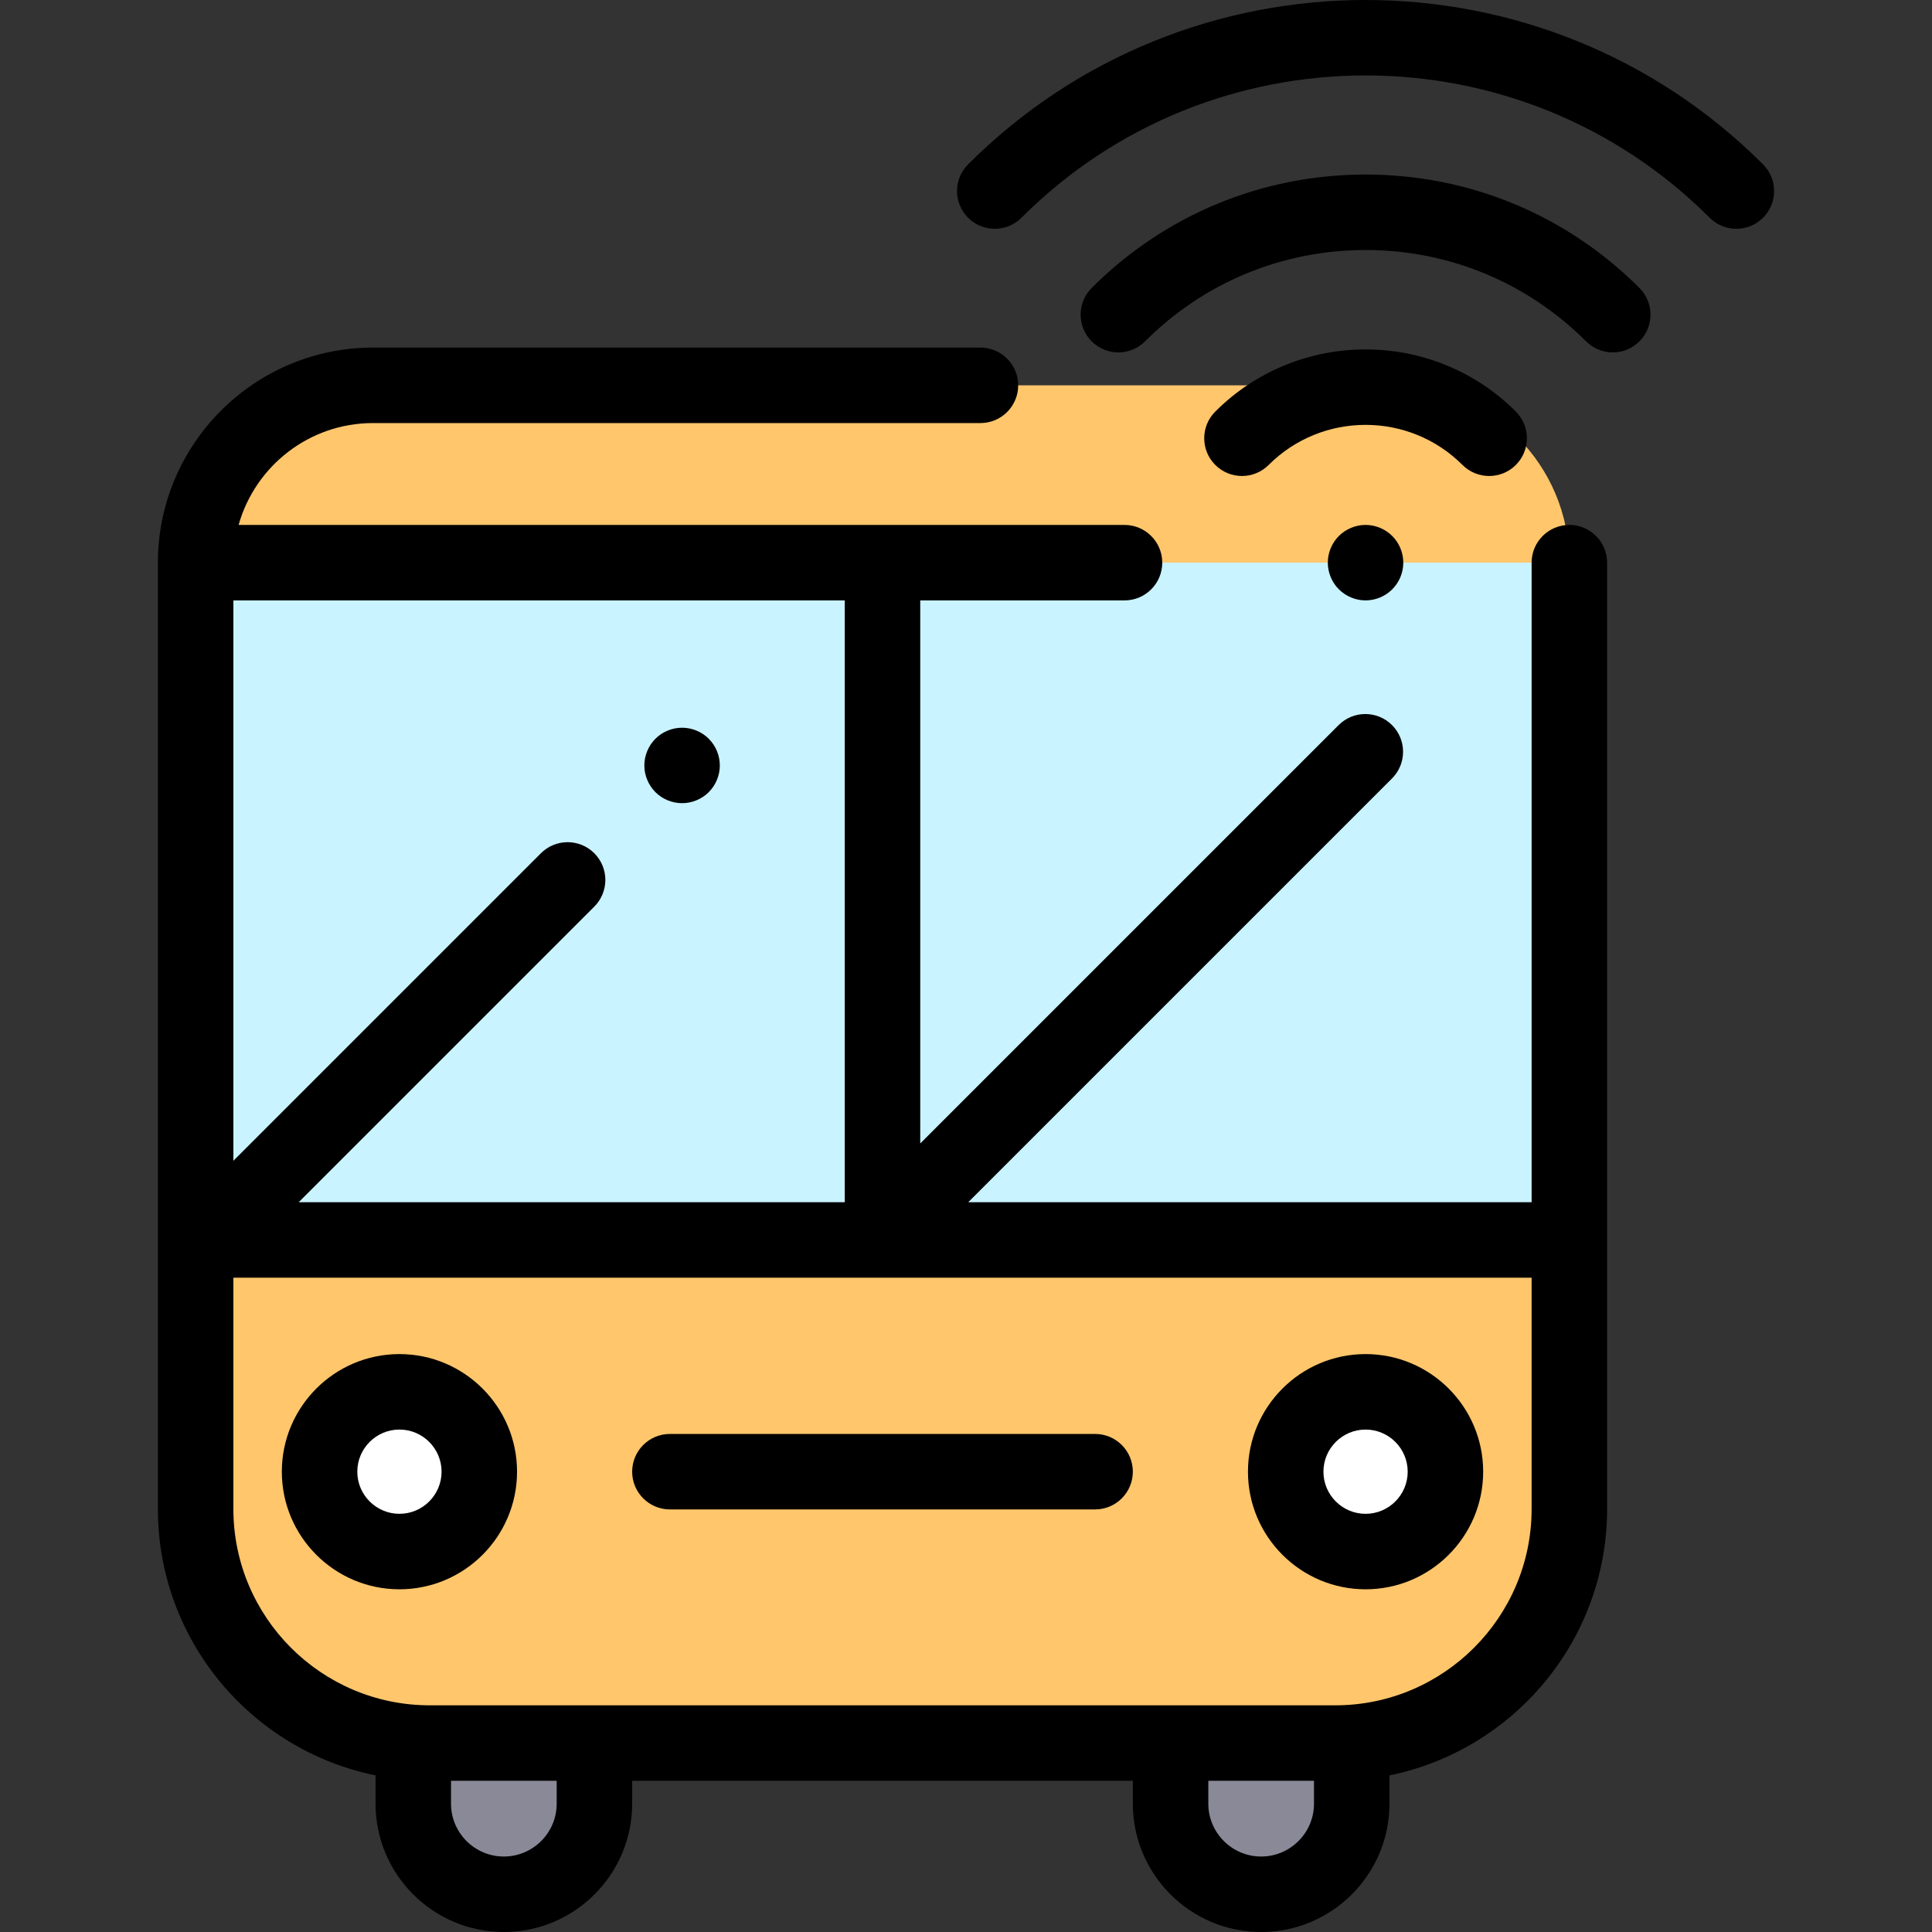 <?xml version="1.0" encoding="iso-8859-1"?>
<!-- Generator: Adobe Illustrator 19.0.0, SVG Export Plug-In . SVG Version: 6.00 Build 0)  -->
<svg version="1.1" id="Capa_1" xmlns="http://www.w3.org/2000/svg" xmlns:xlink="http://www.w3.org/1999/xlink" x="0px" y="0px"
	 viewBox="0 0 512 512" style="enable-background:new 0 0 512 512;" xml:space="preserve">
<rect x="0" y="0" width="512" height="512" fill="#333333" stroke="none"/>
<path style="fill:#FFC66C;" d="M368.897,102.114H98.847c-25.958,0-46.999,21.043-46.999,46.999v250.776
	c0,34.264,27.777,62.04,62.04,62.04h239.967c34.264,0,62.04-27.777,62.04-62.04V149.114
	C415.896,123.156,394.854,102.114,368.897,102.114z"/>
<rect x="51.847" y="149.11" style="fill:#C9F3FF;" width="364.049" height="179.484"/>
<g>
	<path style="fill:#898998;" d="M334.219,501.998L334.219,501.998c-13.257,0-24.003-10.746-24.003-24.003V461.93h48.007v16.065
		C358.222,491.252,347.475,501.998,334.219,501.998z"/>
	<path style="fill:#898998;" d="M133.525,501.998L133.525,501.998c-13.257,0-24.003-10.746-24.003-24.003V461.93h48.006v16.065
		C157.528,491.252,146.782,501.998,133.525,501.998z"/>
</g>
<g>
	<circle style="fill:#FFFFFF;" cx="105.854" cy="390.012" r="21.163"/>
	<circle style="fill:#FFFFFF;" cx="361.889" cy="390.012" r="21.163"/>
</g>
<path d="M415.896,139.112c-5.523,0-10.001,4.479-10.001,10.001v169.484H256.6l112.298-112.298c3.906-3.906,3.906-10.238,0-14.145
	c-3.907-3.905-10.237-3.905-14.145,0l-110.88,110.88V159.115h54.134c5.523,0,10.001-4.479,10.001-10.001
	c0-5.523-4.479-10.001-10.001-10.001H63.234c4.375-15.556,18.679-26.997,35.614-26.997H259.83c5.523,0,10.001-4.479,10.001-10.001
	s-4.479-10.001-10.001-10.001H98.846c-31.43,0-57.001,25.57-57.001,57.001v250.776c0,34.806,24.811,63.922,57.675,70.6v7.506
	c0,18.751,15.254,34.005,34.005,34.005s34.005-15.254,34.005-34.005v-6.064h132.684v6.064c0,18.751,15.254,34.005,34.005,34.005
	c18.75,0,34.005-15.254,34.005-34.005v-7.506c32.863-6.678,57.675-35.794,57.675-70.6V149.114
	C425.897,143.59,421.42,139.112,415.896,139.112z M223.87,318.597H79.158l78.336-78.336c3.906-3.906,3.906-10.238,0-14.145
	c-3.907-3.905-10.237-3.905-14.145,0l-81.5,81.5V159.115H223.87V318.597z M147.527,477.995c0,7.721-6.281,14.002-14.002,14.002
	s-14.002-6.281-14.002-14.002v-6.064h28.004V477.995z M348.22,477.995c0,7.721-6.281,14.002-14.002,14.002
	c-7.721,0-14.002-6.281-14.002-14.002v-6.064h28.004V477.995z M353.856,451.928h-43.641H157.528h-43.641
	c-28.694,0-52.039-23.345-52.039-52.039V338.6h344.046v61.289C405.895,428.583,382.55,451.928,353.856,451.928z"/>
<path d="M290.212,380.011H177.531c-5.523,0-10.001,4.479-10.001,10.001c0,5.523,4.479,10.001,10.001,10.001h112.681
	c5.523,0,10.001-4.479,10.001-10.001C300.214,384.489,295.736,380.011,290.212,380.011z"/>
<path d="M180.759,212.848c2.63,0,5.211-1.06,7.071-2.92c1.86-1.87,2.93-4.44,2.93-7.071c0-2.64-1.069-5.211-2.93-7.081
	c-1.86-1.859-4.441-2.92-7.071-2.92s-5.211,1.061-7.07,2.92c-1.86,1.87-2.931,4.441-2.931,7.081c0,2.631,1.07,5.201,2.931,7.071
	C175.549,211.789,178.129,212.848,180.759,212.848z"/>
<path d="M394.643,126.144c2.56,0,5.119-0.977,7.072-2.929c3.906-3.906,3.906-10.238,0-14.145c-21.959-21.959-57.69-21.959-79.654,0
	c-3.906,3.906-3.906,10.237,0,14.145c3.907,3.904,10.237,3.906,14.145,0c14.161-14.16,37.205-14.162,51.364,0
	C389.525,125.166,392.084,126.144,394.643,126.144z"/>
<path d="M361.889,46.252c-27.418,0-53.194,10.676-72.581,30.064c-3.906,3.906-3.906,10.238,0,14.145
	c3.907,3.905,10.237,3.905,14.145,0c15.608-15.609,36.362-24.205,58.437-24.205c22.075,0,42.828,8.596,58.437,24.205
	c1.953,1.952,4.513,2.929,7.072,2.929s5.119-0.977,7.072-2.929c3.906-3.906,3.906-10.238,0-14.145
	C415.083,56.928,389.307,46.252,361.889,46.252z"/>
<path d="M467.224,43.561c-58.082-58.082-152.589-58.082-210.671,0c-3.906,3.906-3.906,10.238,0,14.145
	c3.907,3.905,10.237,3.905,14.145,0c50.282-50.284,132.1-50.284,182.382,0c1.953,1.952,4.513,2.929,7.072,2.929
	c2.559,0,5.119-0.977,7.072-2.929C471.131,53.8,471.131,47.467,467.224,43.561z"/>
<path d="M354.813,142.04c-1.86,1.87-2.93,4.441-2.93,7.071c0,2.63,1.069,5.211,2.93,7.07c1.87,1.86,4.441,2.931,7.081,2.931
	c2.63,0,5.201-1.07,7.061-2.931c1.87-1.859,2.931-4.431,2.931-7.07c0-2.63-1.061-5.211-2.931-7.071
	c-1.859-1.86-4.431-2.93-7.061-2.93C359.253,139.109,356.683,140.178,354.813,142.04z"/>
<path d="M105.854,358.846c-17.186,0-31.167,13.981-31.167,31.166c0,17.186,13.981,31.167,31.167,31.167s31.167-13.981,31.167-31.167
	C137.022,372.827,123.041,358.846,105.854,358.846z M105.854,401.177c-6.156,0-11.165-5.009-11.165-11.165
	c0-6.156,5.009-11.163,11.165-11.163s11.165,5.008,11.165,11.163C117.019,396.168,112.01,401.177,105.854,401.177z"/>
<path d="M361.889,358.846c-17.186,0-31.167,13.981-31.167,31.166c0,17.186,13.981,31.167,31.167,31.167s31.167-13.981,31.167-31.167
	C393.056,372.827,379.075,358.846,361.889,358.846z M361.889,401.177c-6.156,0-11.165-5.009-11.165-11.165
	c0-6.156,5.009-11.163,11.165-11.163s11.164,5.008,11.164,11.163C373.053,396.168,368.045,401.177,361.889,401.177z"/>
<g>
</g>
<g>
</g>
<g>
</g>
<g>
</g>
<g>
</g>
<g>
</g>
<g>
</g>
<g>
</g>
<g>
</g>
<g>
</g>
<g>
</g>
<g>
</g>
<g>
</g>
<g>
</g>
<g>
</g>
</svg>
